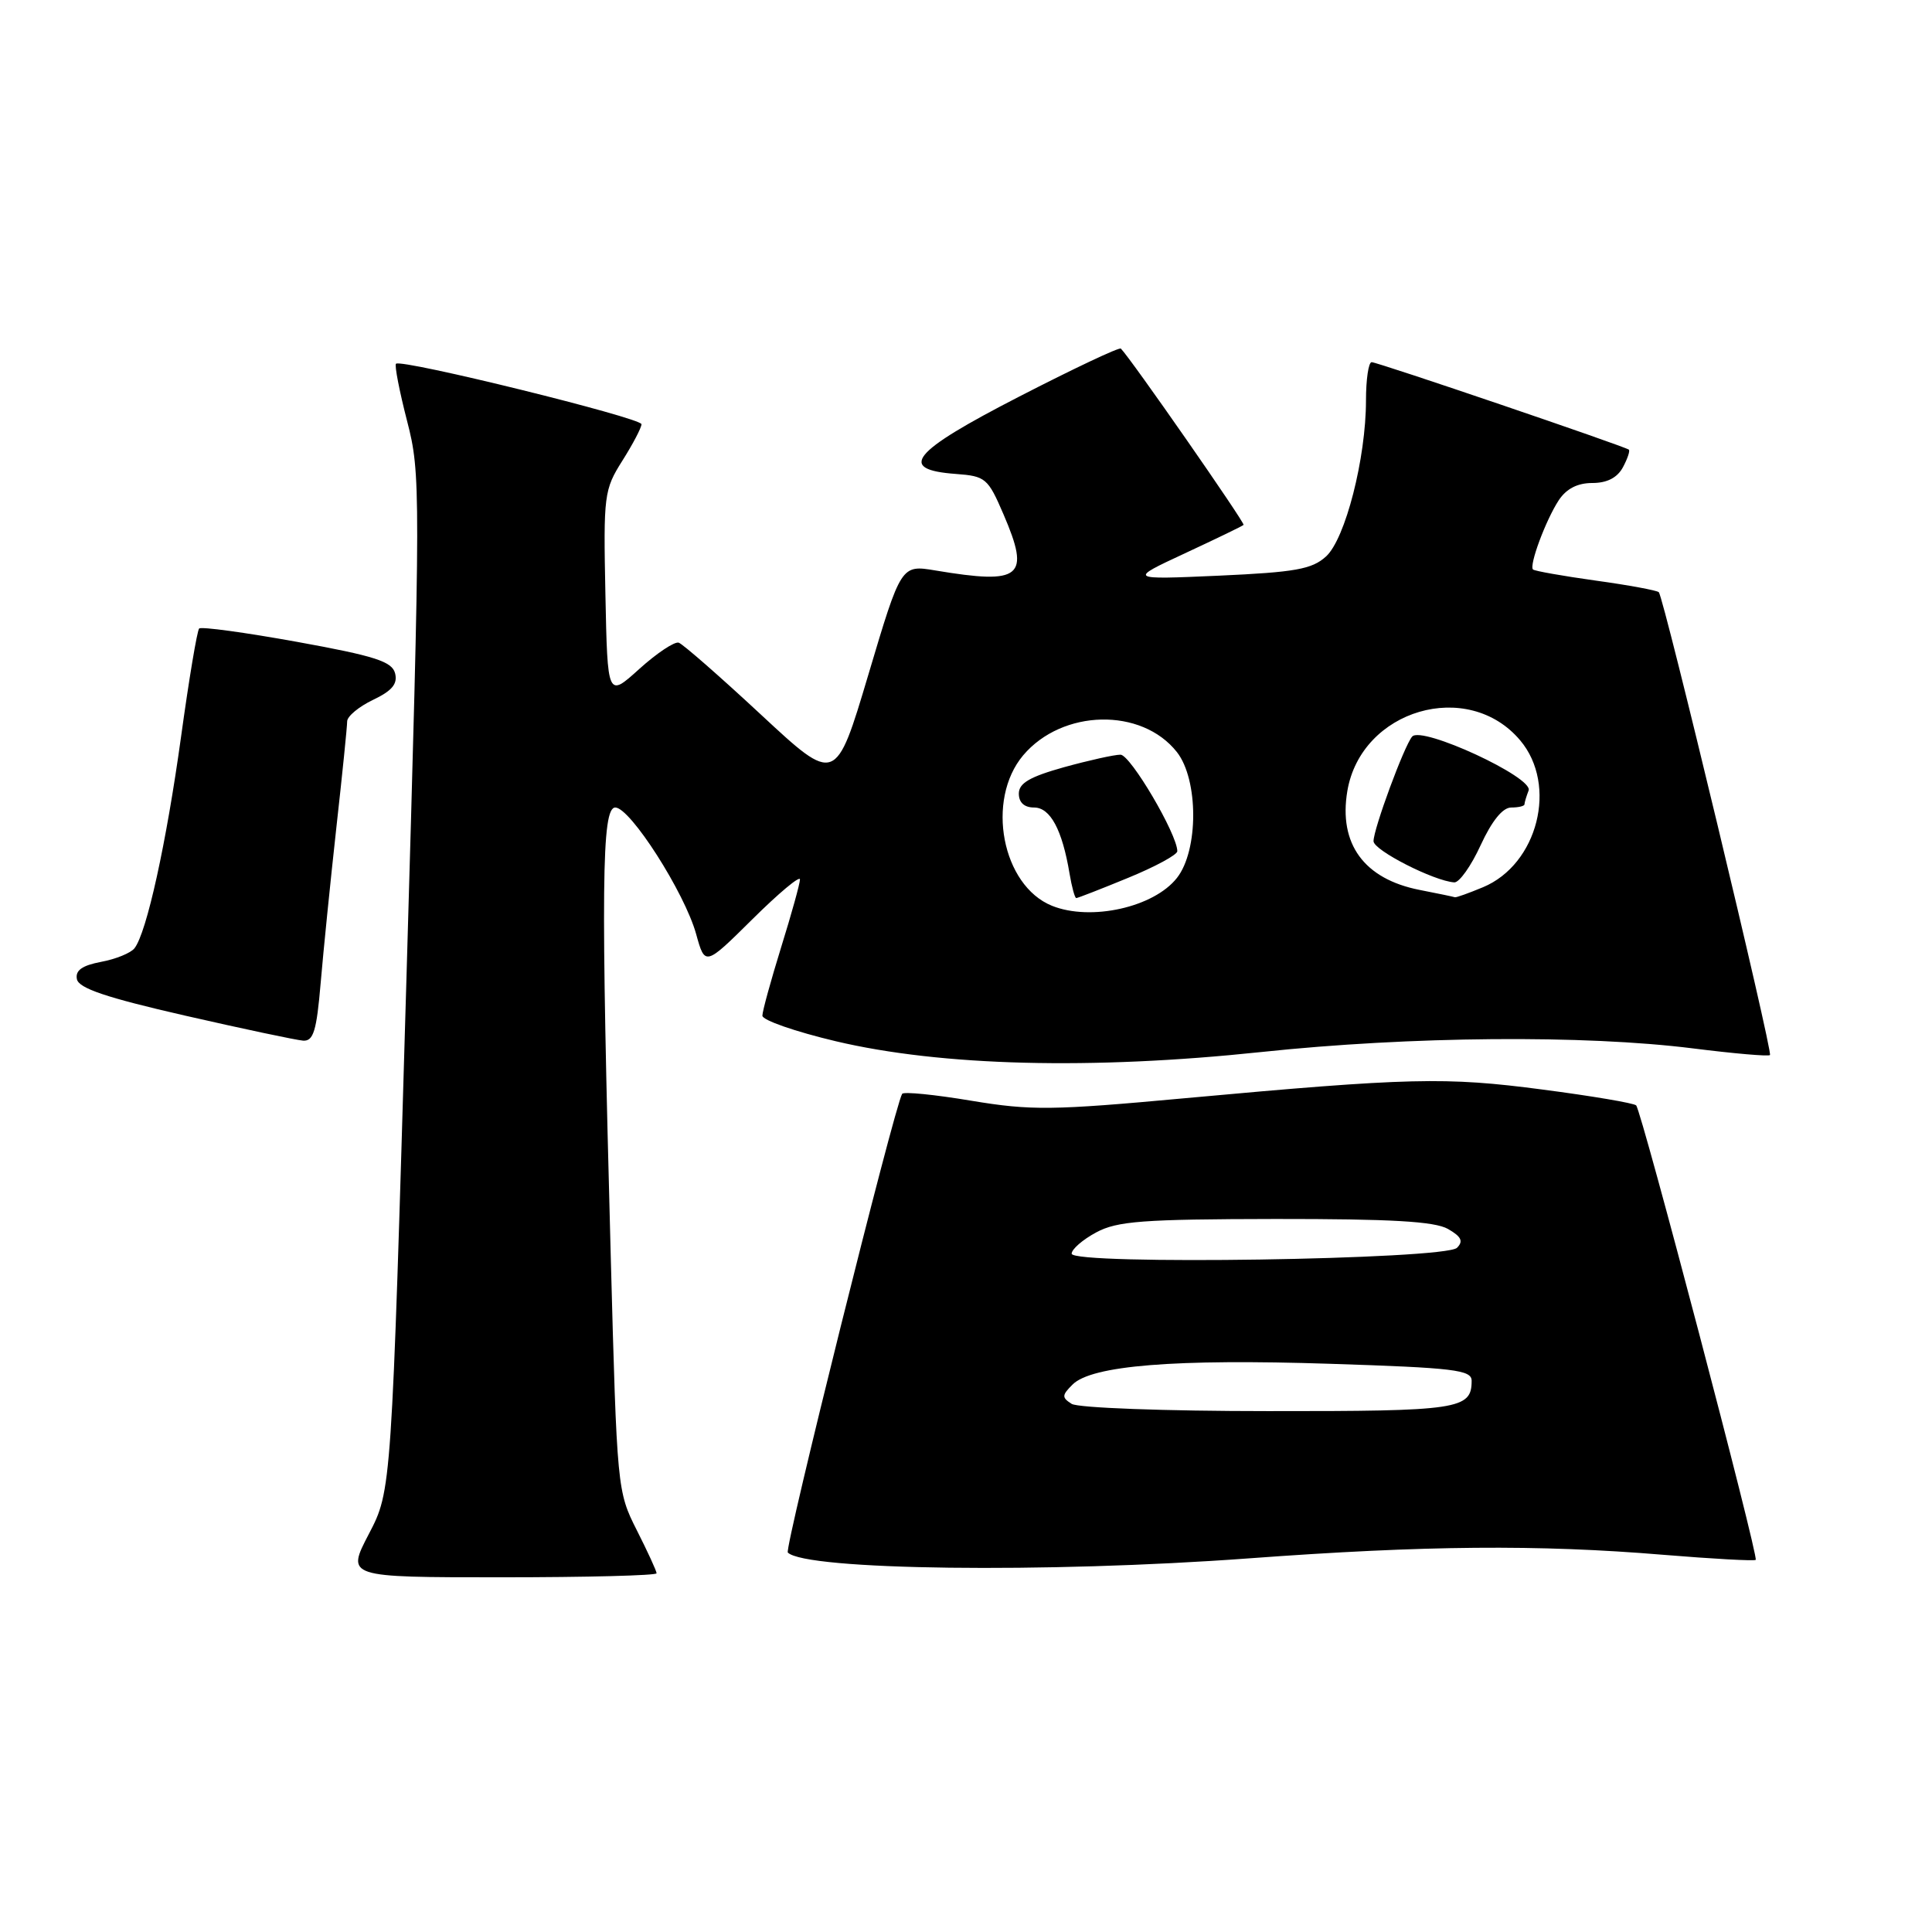 <?xml version="1.0" encoding="UTF-8" standalone="no"?>
<!DOCTYPE svg PUBLIC "-//W3C//DTD SVG 1.1//EN" "http://www.w3.org/Graphics/SVG/1.1/DTD/svg11.dtd" >
<svg xmlns="http://www.w3.org/2000/svg" xmlns:xlink="http://www.w3.org/1999/xlink" version="1.1" viewBox="0 0 256 256">
 <g >
 <path fill="currentColor"
d=" M 87.00 208.47 C 87.00 208.17 85.82 205.61 84.38 202.76 C 81.79 197.64 81.75 197.28 80.93 166.55 C 79.61 117.34 79.71 107.00 81.53 107.00 C 83.51 107.00 90.72 118.28 92.24 123.76 C 93.42 128.02 93.42 128.02 99.71 121.79 C 103.17 118.36 106.00 115.99 106.00 116.53 C 106.00 117.06 104.88 121.10 103.51 125.50 C 102.15 129.90 101.02 133.99 101.02 134.58 C 101.01 135.18 105.39 136.70 110.75 137.97 C 124.70 141.27 144.62 141.78 167.11 139.40 C 186.93 137.30 209.94 137.11 224.34 138.92 C 229.75 139.60 234.34 140.00 234.53 139.80 C 234.93 139.40 220.46 79.13 219.80 78.47 C 219.56 78.23 215.79 77.53 211.43 76.93 C 207.07 76.32 203.34 75.66 203.13 75.46 C 202.59 74.92 204.82 68.92 206.54 66.29 C 207.55 64.76 209.02 64.00 210.99 64.00 C 212.95 64.00 214.30 63.30 215.05 61.91 C 215.66 60.77 216.01 59.72 215.83 59.58 C 215.18 59.10 182.48 47.97 181.75 47.99 C 181.34 47.99 181.00 50.27 181.00 53.05 C 181.00 60.72 178.26 71.42 175.70 73.74 C 173.84 75.43 171.63 75.82 161.50 76.28 C 149.50 76.81 149.50 76.81 157.00 73.32 C 161.12 71.40 164.63 69.71 164.78 69.55 C 165.01 69.32 149.82 47.48 148.52 46.19 C 148.31 45.98 142.24 48.85 135.03 52.56 C 120.74 59.91 118.85 62.23 126.66 62.80 C 130.59 63.09 130.91 63.36 132.96 68.13 C 136.57 76.51 135.37 77.50 123.95 75.59 C 119.40 74.83 119.40 74.83 115.07 89.37 C 110.74 103.90 110.74 103.90 100.84 94.70 C 95.40 89.64 90.49 85.35 89.94 85.16 C 89.40 84.97 87.05 86.53 84.72 88.63 C 80.50 92.45 80.50 92.45 80.22 78.75 C 79.95 65.58 80.04 64.89 82.47 61.04 C 83.86 58.84 85.00 56.67 85.00 56.21 C 85.00 55.37 53.15 47.52 52.47 48.20 C 52.26 48.41 52.92 51.82 53.94 55.78 C 55.75 62.79 55.74 64.67 53.84 130.24 C 51.88 197.50 51.88 197.50 48.88 203.25 C 45.88 209.00 45.88 209.00 66.44 209.00 C 77.75 209.00 87.00 208.76 87.00 208.47 Z  M 165.50 206.49 C 188.79 204.77 203.81 204.64 220.41 206.02 C 226.97 206.56 232.47 206.86 232.64 206.69 C 233.05 206.28 217.51 147.18 216.80 146.47 C 216.51 146.17 210.91 145.22 204.38 144.37 C 191.53 142.68 186.84 142.79 157.00 145.52 C 139.40 147.14 136.64 147.17 128.69 145.85 C 123.85 145.04 119.73 144.63 119.54 144.94 C 118.52 146.60 103.90 205.24 104.39 205.72 C 106.74 208.07 138.70 208.47 165.50 206.49 Z  M 42.49 130.25 C 42.85 125.99 43.79 116.72 44.57 109.65 C 45.36 102.59 46.00 96.26 46.00 95.59 C 46.00 94.92 47.54 93.64 49.42 92.74 C 51.96 91.53 52.71 90.62 52.35 89.21 C 51.94 87.65 49.68 86.92 39.36 85.05 C 32.50 83.81 26.66 83.01 26.39 83.28 C 26.12 83.55 25.04 90.01 23.99 97.63 C 22.04 111.74 19.44 123.58 17.82 125.65 C 17.33 126.28 15.34 127.09 13.40 127.45 C 10.88 127.93 9.96 128.58 10.19 129.74 C 10.42 130.95 14.06 132.18 24.50 134.57 C 32.20 136.33 39.25 137.82 40.16 137.89 C 41.53 137.98 41.95 136.62 42.49 130.25 Z  M 139.39 120.02 C 132.77 117.34 130.60 106.01 135.57 100.09 C 140.75 93.95 151.28 93.72 155.95 99.66 C 158.82 103.32 158.83 112.68 155.95 116.33 C 152.89 120.23 144.52 122.09 139.39 120.02 Z  M 149.48 116.32 C 153.07 114.85 156.00 113.26 156.00 112.79 C 156.00 110.55 149.79 100.00 148.47 100.00 C 147.65 100.00 144.28 100.75 140.98 101.66 C 136.45 102.93 135.00 103.77 135.00 105.16 C 135.00 106.34 135.73 107.00 137.02 107.00 C 139.17 107.00 140.75 109.94 141.72 115.75 C 142.02 117.54 142.42 119.00 142.61 119.00 C 142.80 119.00 145.89 117.80 149.48 116.32 Z  M 188.11 117.92 C 180.74 116.47 177.35 111.82 178.53 104.81 C 180.36 94.02 194.51 89.87 201.44 98.11 C 206.43 104.04 203.77 114.53 196.51 117.56 C 194.61 118.35 192.94 118.95 192.78 118.89 C 192.63 118.83 190.52 118.39 188.11 117.92 Z  M 196.19 112.00 C 197.68 108.77 199.11 107.00 200.24 107.00 C 201.21 107.00 202.00 106.81 202.00 106.58 C 202.00 106.35 202.25 105.52 202.55 104.74 C 203.21 103.01 188.38 96.15 187.12 97.60 C 186.07 98.80 182.00 109.83 182.00 111.46 C 182.00 112.66 190.00 116.74 192.70 116.92 C 193.36 116.96 194.93 114.75 196.19 112.00 Z  M 142.00 186.02 C 140.68 185.18 140.69 184.88 142.12 183.46 C 144.64 180.93 155.72 180.04 176.25 180.71 C 192.72 181.24 195.00 181.52 195.00 182.96 C 195.00 186.75 193.32 187.00 168.05 186.98 C 154.32 186.98 142.84 186.55 142.00 186.02 Z  M 142.00 166.12 C 142.00 165.53 143.46 164.26 145.25 163.30 C 148.04 161.80 151.40 161.55 169.00 161.52 C 184.35 161.51 190.09 161.84 191.86 162.84 C 193.64 163.86 193.93 164.47 193.06 165.34 C 191.49 166.91 142.00 167.66 142.00 166.12 Z "/>
</g>
</svg>